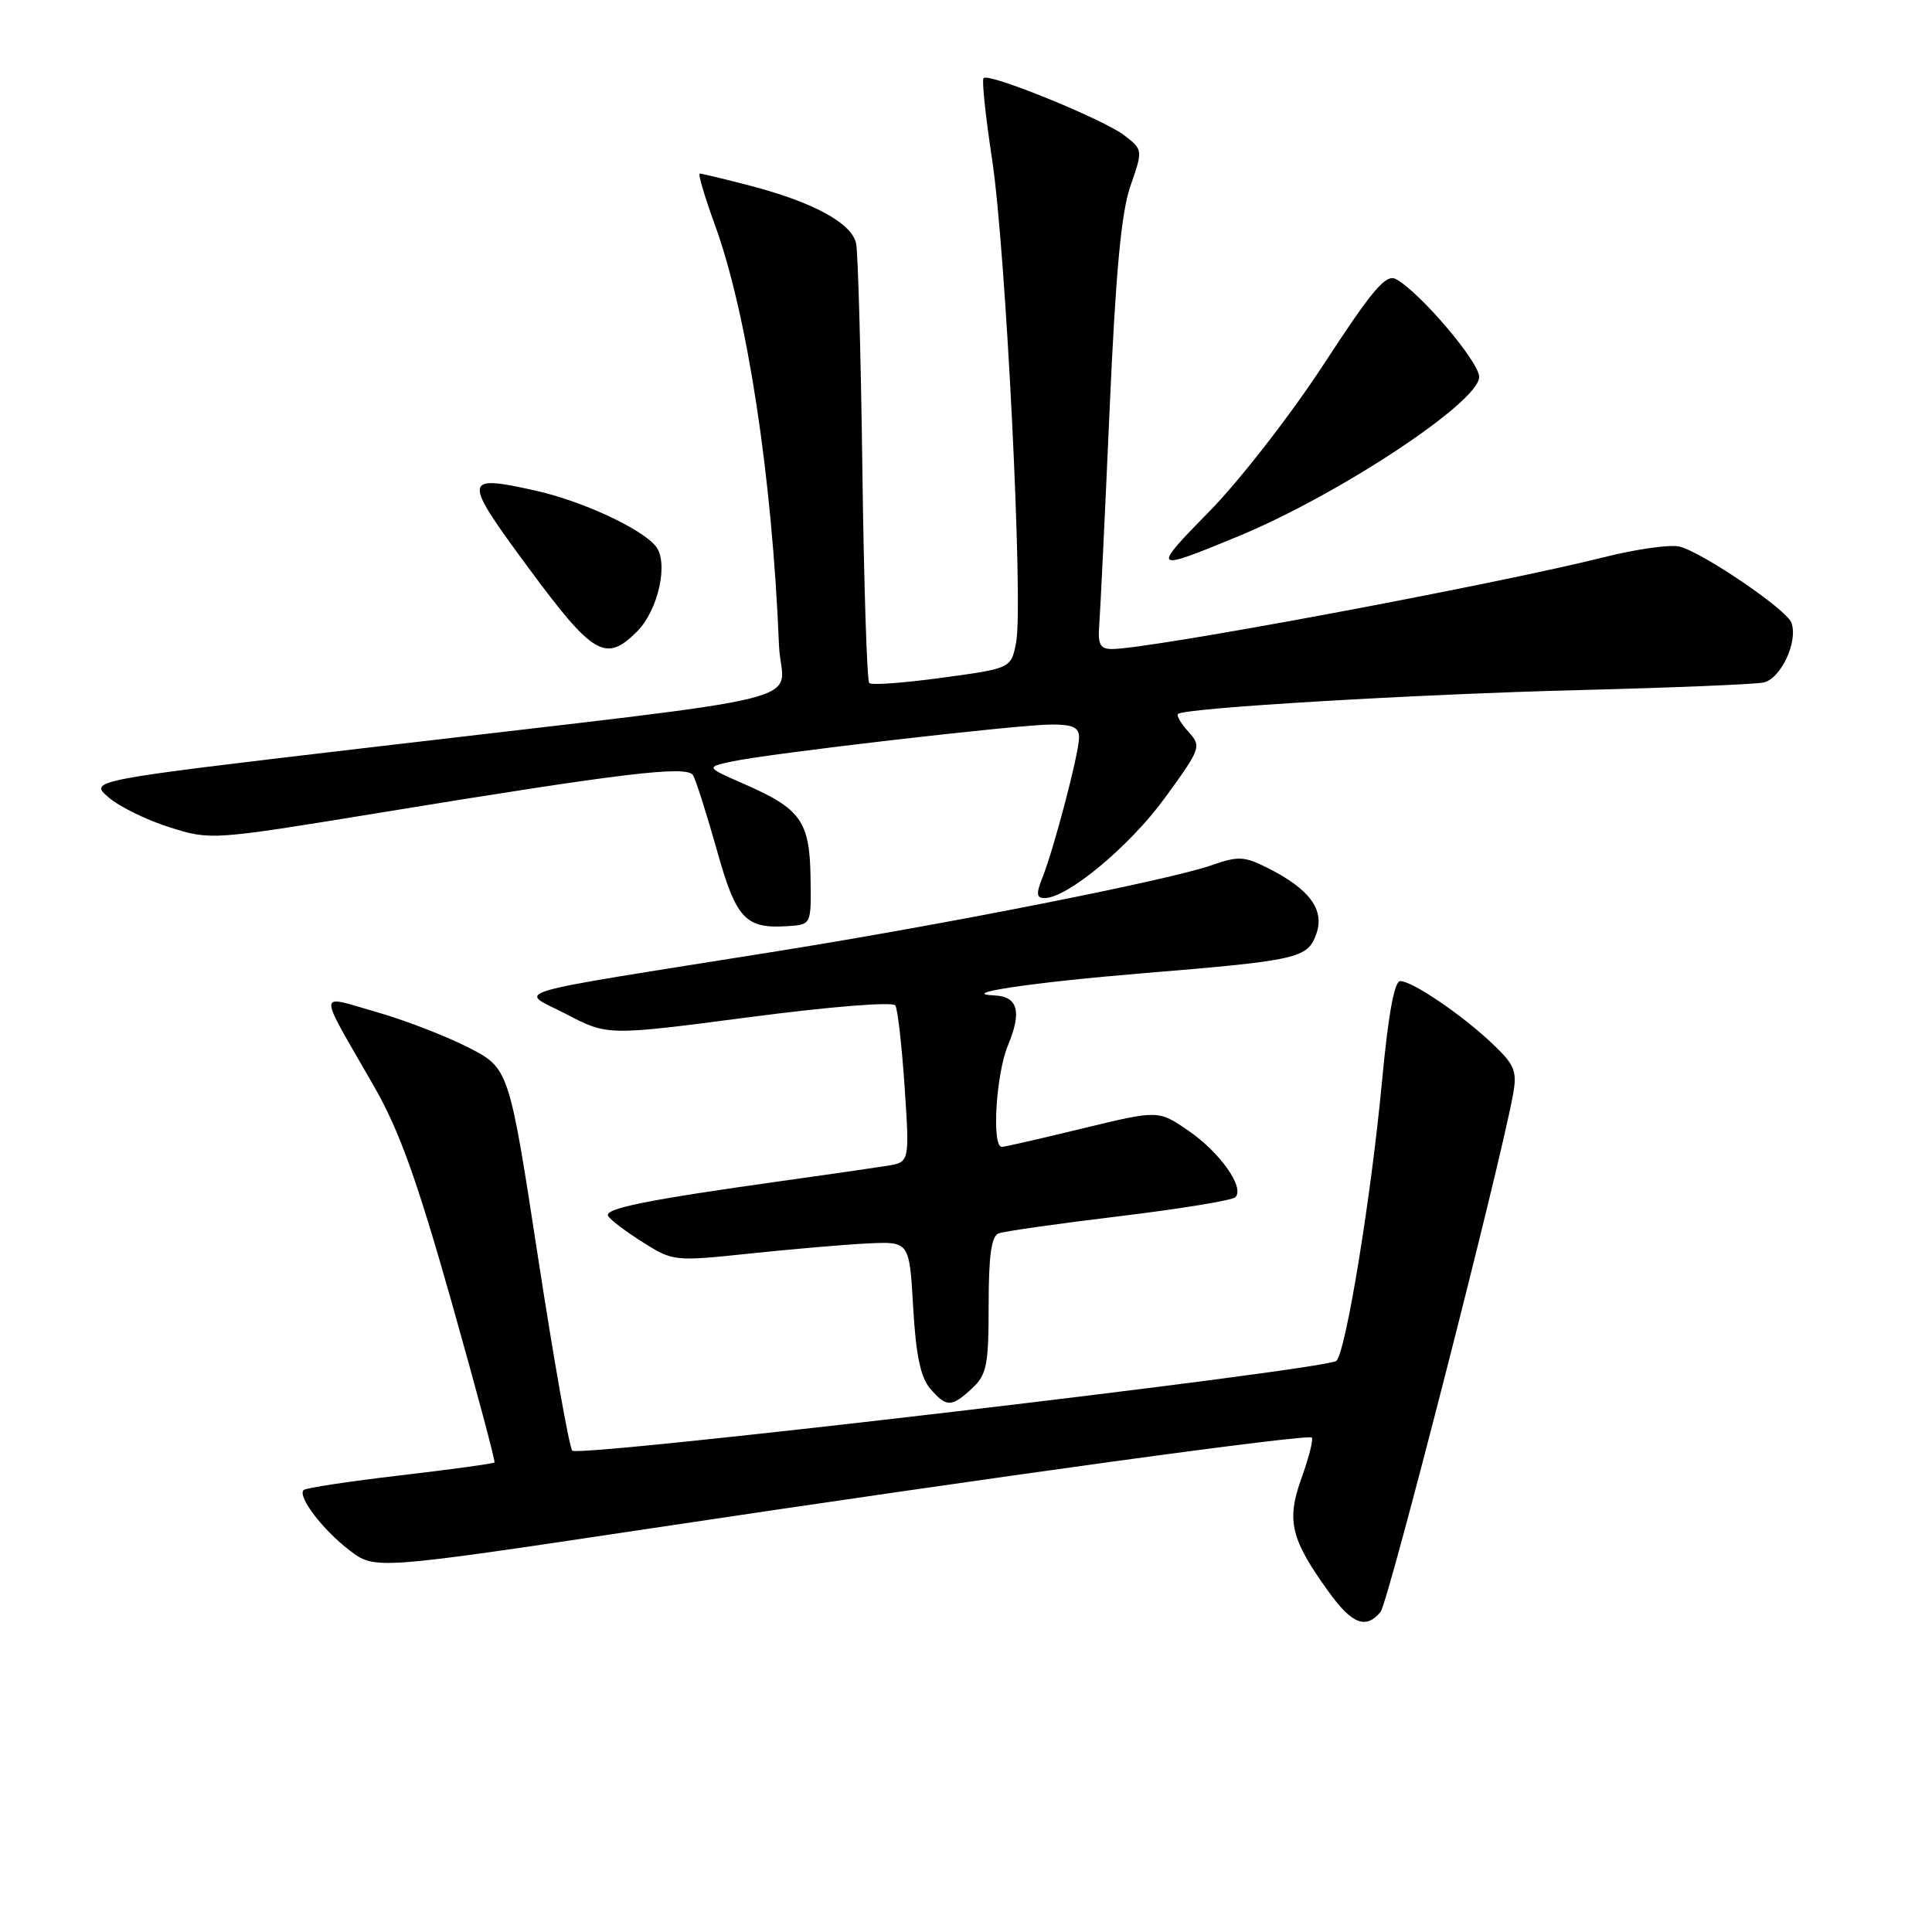 <?xml version="1.0" encoding="UTF-8" standalone="no"?>
<!DOCTYPE svg PUBLIC "-//W3C//DTD SVG 1.1//EN" "http://www.w3.org/Graphics/SVG/1.1/DTD/svg11.dtd" >
<svg xmlns="http://www.w3.org/2000/svg" xmlns:xlink="http://www.w3.org/1999/xlink" version="1.1" viewBox="0 0 256 256">
 <g >
 <path fill="currentColor"
d=" M 182.93 213.59 C 183.95 212.35 198.83 154.25 200.49 145.00 C 201.04 141.94 200.71 141.11 197.81 138.35 C 193.78 134.51 187.15 130.00 185.54 130.00 C 184.76 130.00 183.95 134.45 183.13 143.21 C 181.69 158.58 178.35 179.05 177.08 180.32 C 175.90 181.50 76.75 193.15 75.83 192.22 C 75.44 191.83 73.39 180.26 71.28 166.52 C 67.44 141.53 67.44 141.53 61.97 138.75 C 58.96 137.22 53.46 135.11 49.75 134.06 C 41.96 131.85 41.98 130.73 49.59 144.00 C 52.90 149.77 55.26 156.36 59.83 172.50 C 63.09 184.05 65.66 193.63 65.52 193.78 C 65.38 193.94 59.75 194.71 53.00 195.50 C 46.25 196.29 40.50 197.16 40.23 197.44 C 39.39 198.28 42.77 202.73 46.32 205.43 C 49.68 208.00 49.68 208.00 86.09 202.54 C 133.08 195.49 173.30 189.97 173.82 190.49 C 174.05 190.72 173.43 193.13 172.46 195.85 C 170.42 201.50 171.02 203.97 176.14 211.04 C 179.17 215.22 181.00 215.91 182.93 213.59 Z  M 128.81 183.96 C 130.75 182.16 131.00 180.89 131.00 172.93 C 131.00 166.40 131.36 163.80 132.32 163.43 C 133.05 163.15 140.24 162.13 148.29 161.16 C 156.35 160.19 163.28 159.05 163.69 158.64 C 164.96 157.37 161.68 152.72 157.48 149.83 C 153.50 147.09 153.50 147.09 143.50 149.51 C 138.00 150.85 133.16 151.96 132.75 151.97 C 131.39 152.02 131.97 142.31 133.56 138.51 C 135.42 134.05 134.88 132.04 131.78 131.90 C 126.71 131.67 136.71 130.18 151.33 128.97 C 172.02 127.27 173.28 126.99 174.42 123.74 C 175.55 120.55 173.53 117.81 168.00 115.02 C 164.88 113.45 164.07 113.41 160.57 114.64 C 154.92 116.62 125.67 122.41 103.00 126.04 C 65.68 132.00 68.73 131.09 75.02 134.37 C 80.50 137.24 80.50 137.24 99.29 134.78 C 110.05 133.37 118.32 132.71 118.64 133.23 C 118.95 133.72 119.50 138.60 119.87 144.06 C 120.53 154.00 120.53 154.00 117.52 154.48 C 115.86 154.74 109.55 155.66 103.50 156.50 C 85.54 159.02 79.97 160.15 80.59 161.14 C 80.91 161.66 82.98 163.23 85.20 164.62 C 89.17 167.13 89.36 167.15 99.36 166.10 C 104.94 165.51 111.97 164.91 115.00 164.76 C 120.50 164.50 120.50 164.50 121.00 173.23 C 121.36 179.53 121.98 182.51 123.24 183.98 C 125.41 186.50 126.08 186.50 128.81 183.96 Z  M 107.40 116.25 C 107.29 108.83 106.11 107.17 98.68 103.92 C 93.50 101.65 93.50 101.65 97.00 100.90 C 101.99 99.82 135.02 96.00 139.36 96.00 C 142.17 96.00 143.00 96.40 142.98 97.75 C 142.96 99.85 139.68 112.38 138.14 116.25 C 137.27 118.44 137.33 119.00 138.41 119.00 C 141.44 119.00 149.72 112.10 154.35 105.73 C 159.14 99.15 159.22 98.90 157.48 96.97 C 156.49 95.88 155.86 94.81 156.09 94.60 C 156.92 93.81 187.56 91.99 209.23 91.44 C 221.48 91.13 232.47 90.68 233.65 90.44 C 235.97 89.98 238.31 84.96 237.36 82.49 C 236.68 80.72 225.59 73.19 222.54 72.42 C 221.33 72.12 216.78 72.76 212.42 73.86 C 197.86 77.51 152.37 86.00 147.34 86.00 C 145.77 86.00 145.45 85.39 145.66 82.75 C 145.80 80.96 146.41 68.25 147.02 54.50 C 147.83 36.12 148.56 28.22 149.78 24.67 C 151.45 19.85 151.45 19.85 148.97 17.93 C 146.24 15.82 131.04 9.63 130.33 10.34 C 130.08 10.58 130.59 15.45 131.46 21.14 C 133.28 33.15 135.61 79.91 134.65 85.07 C 133.99 88.56 133.99 88.56 124.85 89.80 C 119.83 90.49 115.47 90.81 115.18 90.51 C 114.88 90.21 114.47 77.49 114.27 62.24 C 114.07 46.98 113.69 33.49 113.44 32.26 C 112.87 29.56 107.71 26.76 99.30 24.58 C 95.95 23.71 92.99 23.00 92.73 23.00 C 92.46 23.00 93.36 26.04 94.71 29.75 C 99.02 41.54 102.32 63.18 103.22 85.49 C 103.54 93.56 110.85 91.75 48.14 99.14 C 11.79 103.42 11.79 103.42 14.39 105.66 C 15.82 106.89 19.45 108.67 22.47 109.62 C 27.92 111.34 28.06 111.33 50.22 107.71 C 82.67 102.40 91.01 101.40 91.83 102.72 C 92.20 103.33 93.60 107.73 94.95 112.51 C 97.56 121.84 98.75 123.11 104.50 122.71 C 107.50 122.50 107.50 122.50 107.40 116.25 Z  M 84.40 83.69 C 87.25 80.84 88.64 74.47 86.87 72.35 C 84.92 69.99 77.04 66.36 70.96 65.01 C 61.29 62.86 61.24 63.34 70.03 75.25 C 78.60 86.86 80.26 87.83 84.40 83.69 Z  M 164.08 71.06 C 177.47 65.52 196.00 53.26 196.00 49.95 C 196.00 47.94 188.10 38.66 184.96 36.98 C 183.64 36.27 181.84 38.39 175.42 48.24 C 171.05 54.94 164.25 63.69 160.25 67.76 C 152.49 75.65 152.66 75.79 164.08 71.06 Z "/>
</g>
</svg>